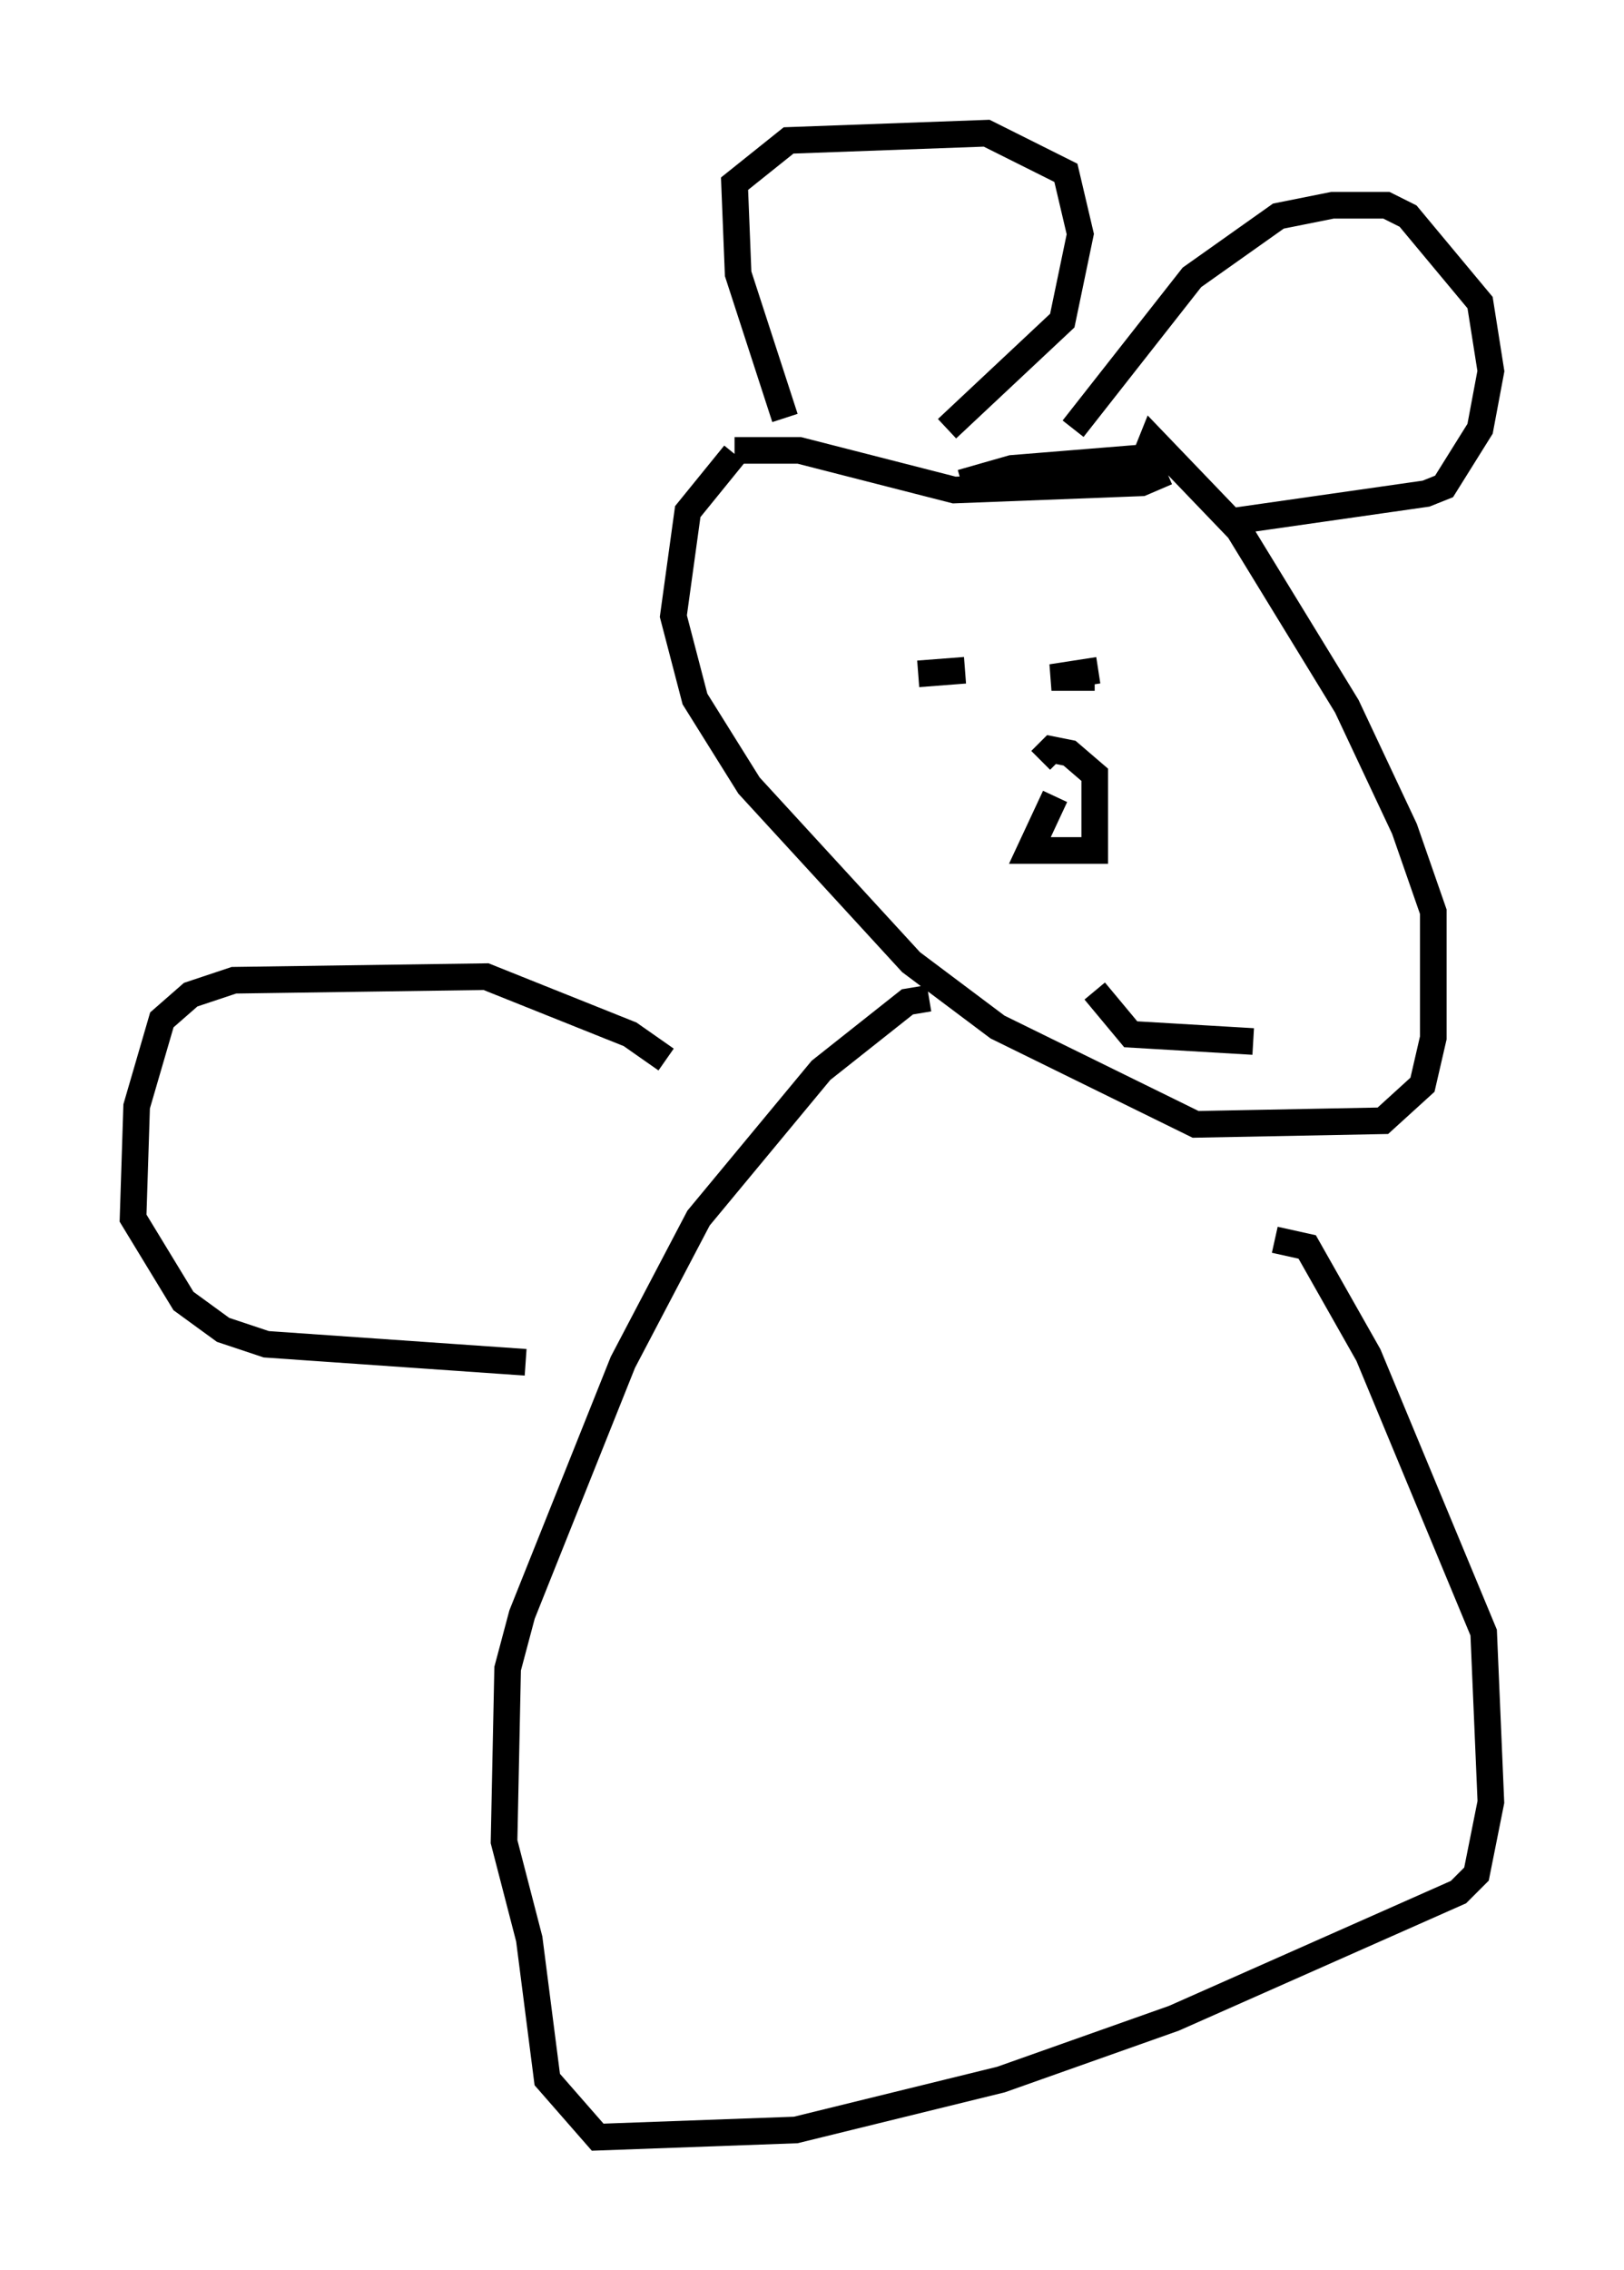 <?xml version="1.0" encoding="utf-8" ?>
<svg baseProfile="full" height="85.236" version="1.1" width="61.014" xmlns="http://www.w3.org/2000/svg" xmlns:ev="http://www.w3.org/2001/xml-events" xmlns:xlink="http://www.w3.org/1999/xlink"><defs /><rect fill="white" height="85.236" width="61.014" x="0" y="0" /><path d="M31.387, 14.066 m-3.789, 2.977 l-1.759, 2.165 -0.541, 3.924 l0.812, 3.112 2.03, 3.248 l6.089, 6.631 3.248, 2.436 l7.442, 3.654 7.036, -0.135 l1.488, -1.353 0.406, -1.759 l0.0, -4.736 -1.083, -3.112 l-2.165, -4.601 -4.059, -6.631 l-3.248, -3.383 -0.271, 0.677 l-5.007, 0.406 -1.894, 0.541 m7.713, -0.406 l-0.947, 0.406 -7.036, 0.271 l-5.819, -1.488 -2.436, 0.0 m1.894, -1.218 l-1.759, -5.413 -0.135, -3.383 l2.03, -1.624 7.442, -0.271 l2.977, 1.488 0.541, 2.3 l-0.677, 3.248 -4.33, 4.059 m4.736, 0.0 l4.465, -5.683 3.248, -2.3 l2.03, -0.406 2.03, 0.0 l0.812, 0.406 2.706, 3.248 l0.406, 2.571 -0.406, 2.165 l-1.353, 2.165 -0.677, 0.271 l-7.578, 1.083 m-10.825, 5.548 l0.0, 0.0 m-0.677, 0.135 l1.759, -0.135 m5.007, 0.0 l-1.759, 0.271 1.624, 0.0 m-1.488, 4.465 l-0.947, 2.03 2.436, 0.0 l0.0, -2.842 -0.947, -0.812 l-0.677, -0.135 -0.406, 0.406 m2.03, 8.66 l1.353, 1.624 4.601, 0.271 m-12.178, -1.624 l-0.812, 0.135 -3.248, 2.571 l-4.601, 5.548 -2.842, 5.413 l-3.789, 9.472 -0.541, 2.03 l-0.135, 6.495 0.947, 3.654 l0.677, 5.277 1.894, 2.165 l7.442, -0.271 7.713, -1.894 l6.495, -2.3 10.69, -4.736 l0.677, -0.677 0.541, -2.706 l-0.271, -6.36 -4.33, -10.419 l-2.3, -4.059 -1.218, -0.271 m-22.868, -6.766 l-1.353, -0.947 -5.413, -2.165 l-9.472, 0.135 -1.624, 0.541 l-1.083, 0.947 -0.947, 3.248 l-0.135, 4.195 1.894, 3.112 l1.488, 1.083 1.624, 0.541 l9.743, 0.677 " fill="none" stroke="black" stroke-width="1" /></svg>